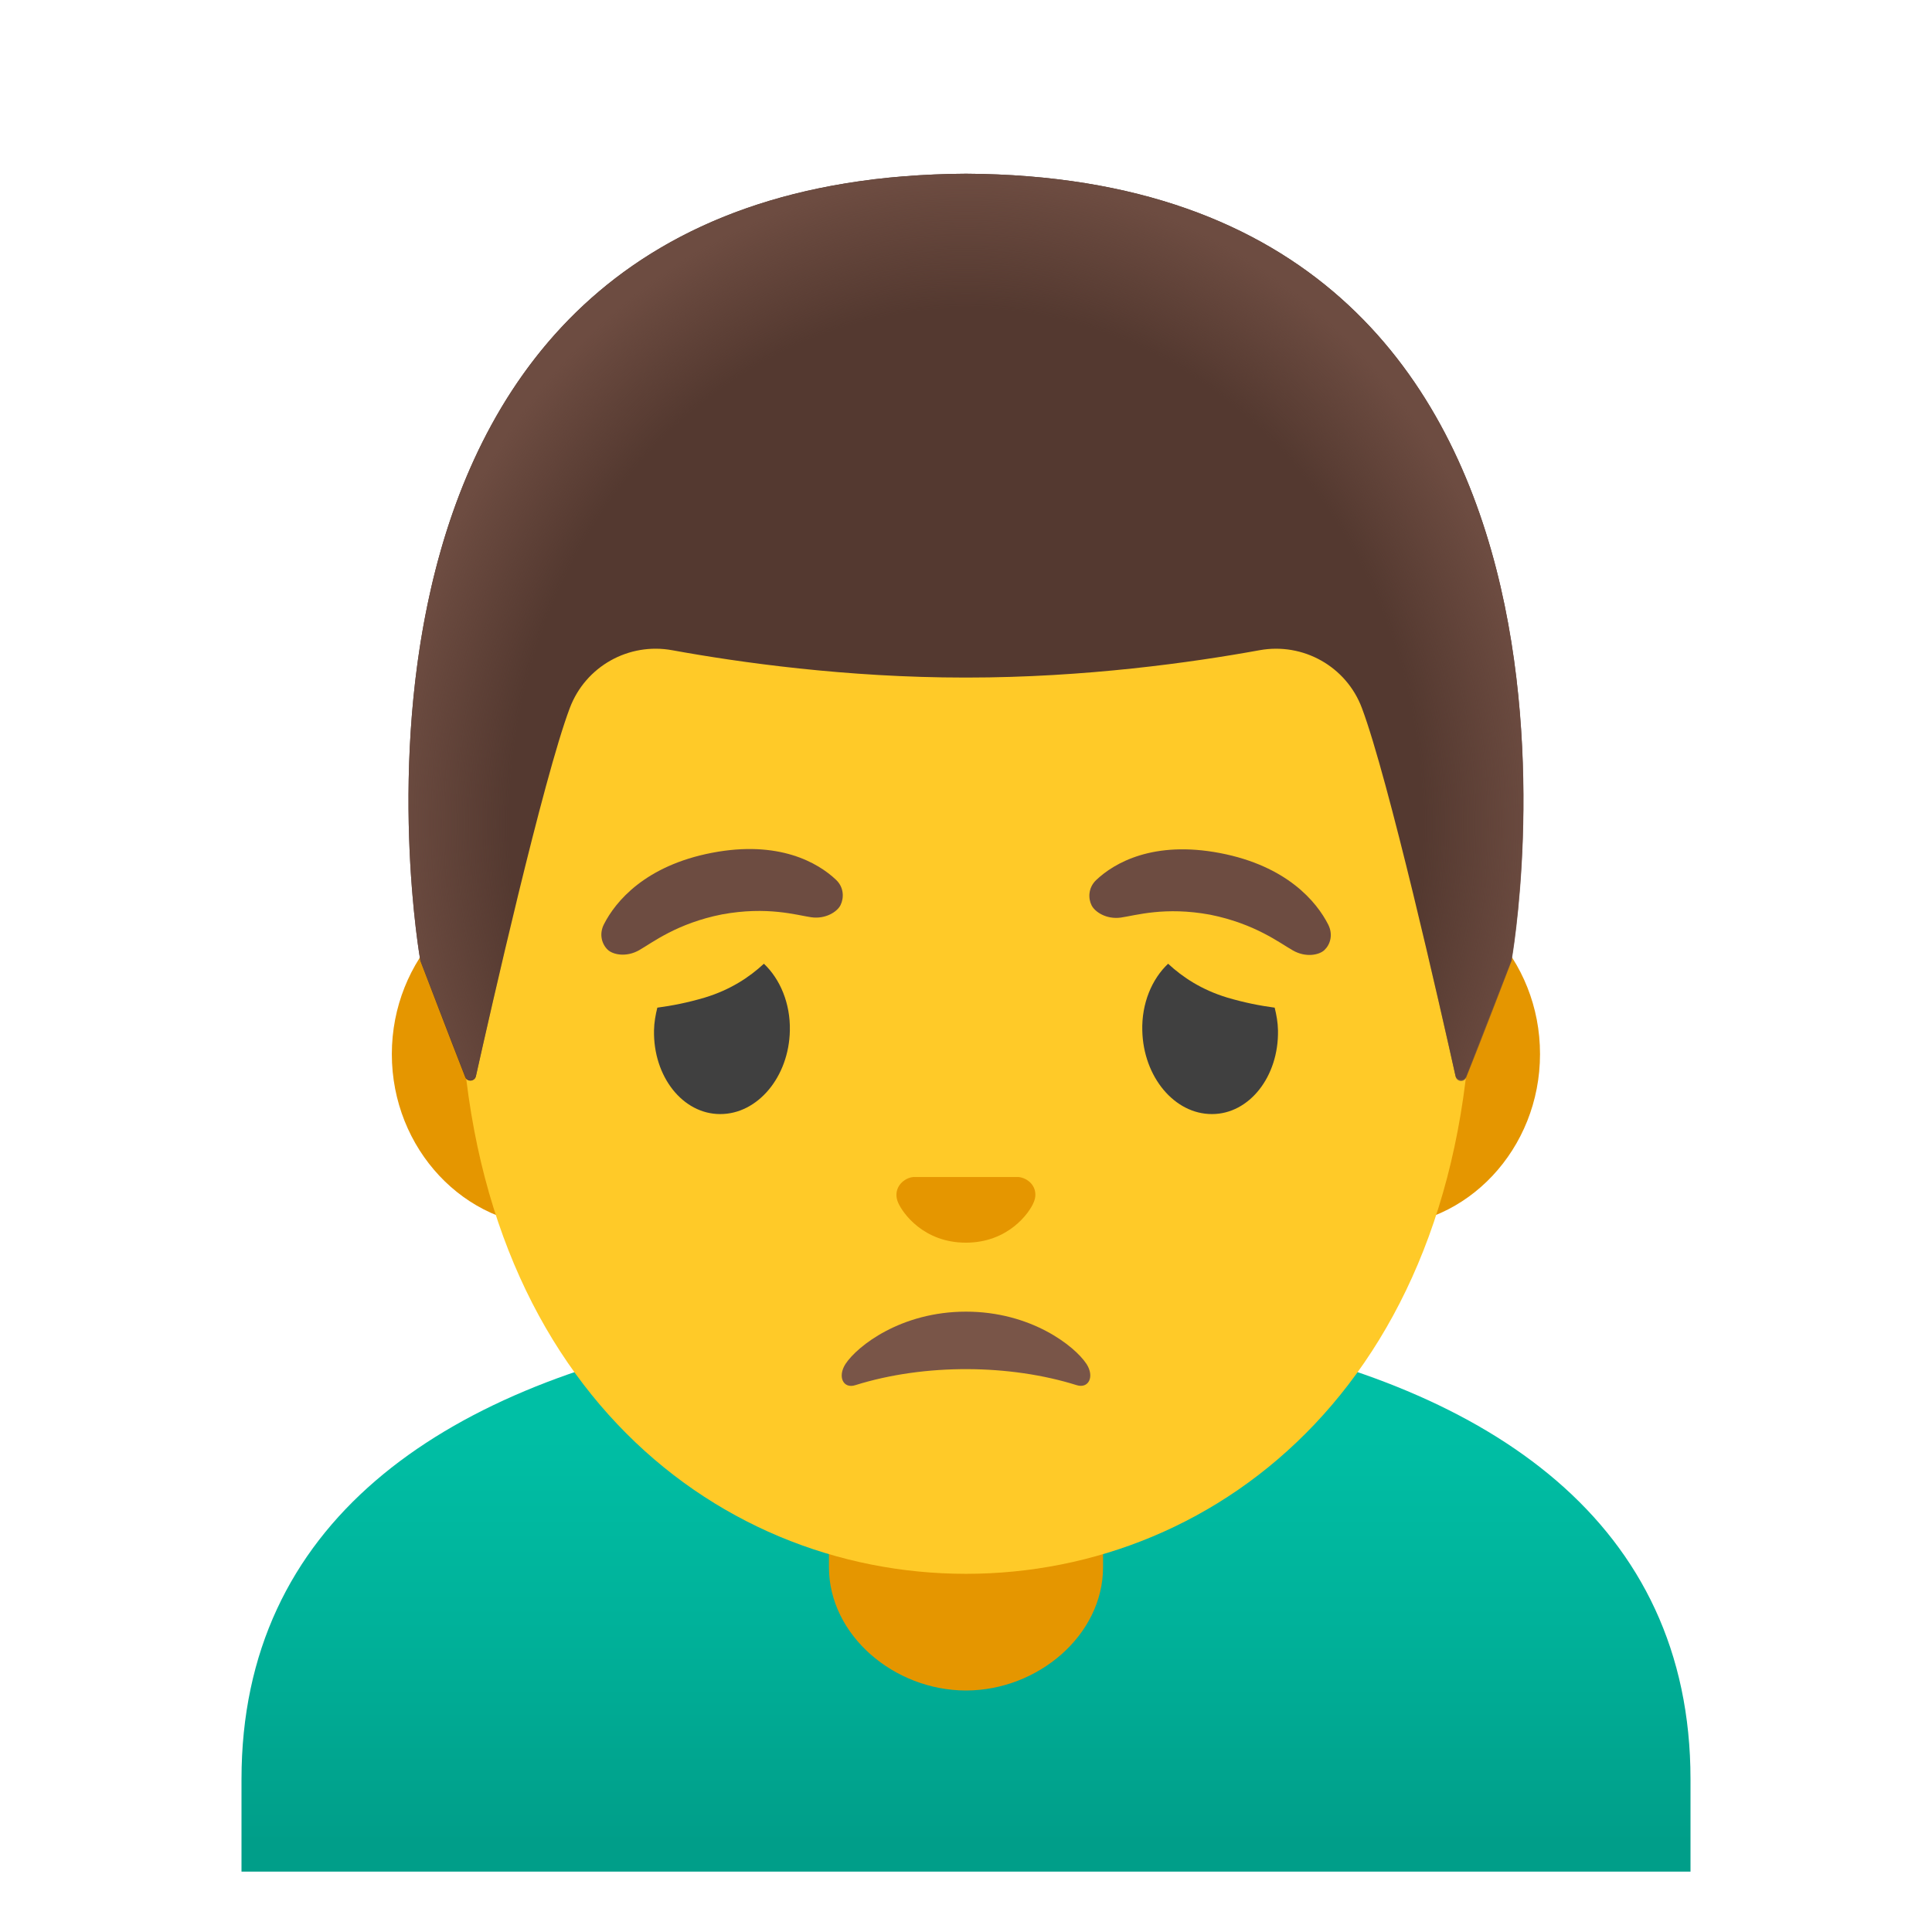<svg viewBox="0 0 128 128" xmlns="http://www.w3.org/2000/svg">
  <defs>
    <linearGradient id="SVGID_1_" gradientTransform="matrix(1 0 0 -1 0 0)" gradientUnits="userSpaceOnUse" x1="64" x2="64" y1="-94.193" y2="-122.073">
      <stop offset="2.200000e-03" stop-color="#00BFA5"/>
      <stop offset="0.471" stop-color="#00B29A"/>
      <stop offset="1" stop-color="#009E89"/>
    </linearGradient>
    <radialGradient id="hairHighlights_1_" cx="64.001" cy="-48.375" gradientTransform="matrix(1 0 0 -1.128 0 0)" gradientUnits="userSpaceOnUse" r="38.092">
      <stop offset="0.794" stop-color="#6D4C41" stop-opacity="0"/>
      <stop offset="1" stop-color="#6D4C41"/>
    </radialGradient>
  </defs>
  <path d="M80.74,88.51 C77.89,87.97 50.12,87.97 47.27,88.51 C29.22,91.94 16,100.9 16,117.88 L16,124 L17.5,124 L19,124 L109,124 L110.5,124 L112,124 L112,117.88 C112,100.9 98.78,91.94 80.74,88.51 Z" fill="url(#SVGID_1_)"/>
  <path d="M54.92,93.85 L54.92,103.83 C54.92,108.34 59.25,112 64,112 C68.75,112 73.08,108.34 73.08,103.83 L73.08,93.85 L54.92,93.85 Z" fill="#E59600"/>
  <path d="M91.33,58.43 L36.67,58.43 C30.78,58.43 25.96,63.57 25.96,69.84 C25.96,76.11 30.78,81.25 36.67,81.25 L91.32,81.25 C97.21,81.25 102.03,76.11 102.03,69.84 C102.04,63.57 97.22,58.43 91.33,58.43 Z" fill="#E59600"/>
  <path id="head" d="M64,19.07 L64,19.07 L64,19.07 C46.6,19.07 30.48,37.68 30.48,64.46 C30.48,91.1 47.09,104.27 64,104.27 C80.91,104.27 97.52,91.1 97.52,64.46 C97.52,37.68 81.4,19.07 64,19.07 Z" fill="#FFCA28"/>
  <path id="nose" d="M67.81,78.06 C67.7,78.02 67.6,77.99 67.49,77.98 L60.5,77.98 C60.39,77.99 60.29,78.02 60.18,78.06 C59.55,78.32 59.2,78.97 59.5,79.67 C59.8,80.37 61.19,82.33 63.99,82.33 C66.79,82.33 68.19,80.37 68.48,79.67 C68.79,78.97 68.45,78.31 67.81,78.06 Z" fill="#E59600"/>
  <path id="mouth" d="M56.67,91.77 C61.3,90.32 66.94,90.39 71.33,91.77 C72.13,92.02 72.53,91.2 71.98,90.36 C71.2,89.18 68.31,86.9 64,86.9 C59.69,86.9 56.8,89.18 56.02,90.36 C55.47,91.21 55.87,92.03 56.67,91.77 Z" fill="#795548"/>
  <path d="M43.33,68.26 C43.34,67.74 43.43,67.24 43.55,66.76 C44.52,66.63 45.56,66.43 46.7,66.09 C48.38,65.58 49.64,64.75 50.61,63.85 C51.68,64.86 52.37,66.47 52.33,68.28 C52.27,71.34 50.2,73.82 47.71,73.81 C45.23,73.81 43.27,71.32 43.33,68.26 Z" fill="#404040"/>
  <path d="M84.67,68.26 C84.66,67.74 84.57,67.24 84.45,66.76 C83.48,66.63 82.45,66.43 81.3,66.09 C79.62,65.58 78.36,64.75 77.39,63.85 C76.32,64.86 75.63,66.47 75.68,68.28 C75.75,71.34 77.81,73.82 80.3,73.81 C82.77,73.81 84.73,71.32 84.67,68.26 Z" fill="#404040"/>
  <path d="M55.39,58.29 C54.19,57.15 51.59,55.65 47.17,56.5 C42.75,57.35 40.78,59.72 40.01,61.24 C39.67,61.91 39.89,62.57 40.26,62.92 C40.6,63.25 41.49,63.44 42.35,62.95 C43.21,62.46 44.85,61.17 47.84,60.58 C50.84,60.03 52.78,60.63 53.74,60.77 C54.7,60.91 55.48,60.4 55.69,59.96 C55.92,59.49 55.92,58.79 55.39,58.29 Z" fill="#6D4C41"/>
  <path d="M88,61.26 C87.23,59.74 85.26,57.37 80.84,56.52 C76.41,55.67 73.82,57.17 72.62,58.31 C72.09,58.82 72.09,59.52 72.32,59.98 C72.54,60.42 73.31,60.93 74.27,60.79 C75.24,60.65 77.18,60.05 80.17,60.6 C83.16,61.2 84.79,62.48 85.66,62.97 C86.52,63.46 87.41,63.27 87.75,62.94 C88.12,62.59 88.34,61.94 88,61.26 Z" fill="#6D4C41"/>
  <path id="hair_7_" d="M64.02,11.51 L64.02,11.51 C64.01,11.51 64.01,11.51 64,11.51 C63.99,11.51 63.99,11.51 63.98,11.51 L63.98,11.51 C18.54,11.75 27.85,63.65 27.85,63.65 C27.85,63.65 29.89,69 30.82,71.36 C30.95,71.7 31.45,71.66 31.53,71.31 C32.5,66.97 35.99,51.58 37.75,46.91 C38.79,44.15 41.65,42.55 44.54,43.08 C48.99,43.89 56.09,44.89 63.91,44.89 C63.94,44.89 63.97,44.89 63.99,44.89 C64.01,44.89 64.05,44.89 64.07,44.89 C71.89,44.89 78.99,43.89 83.44,43.08 C86.34,42.55 89.2,44.16 90.23,46.91 C91.98,51.57 95.45,66.87 96.43,71.27 C96.51,71.63 97.01,71.66 97.14,71.32 L100.12,63.65 C100.15,63.65 109.46,11.75 64.02,11.51 Z" fill="#543930"/>
  <path id="hairHighlights" d="M100.15,63.65 C100.15,63.65 109.46,11.75 64.02,11.51 L64.02,11.51 C64.01,11.51 64.01,11.51 64,11.51 L64,11.51 C63.99,11.51 63.99,11.51 63.98,11.51 L63.98,11.51 C63.27,11.51 62.58,11.53 61.9,11.56 C60.55,11.62 59.24,11.72 57.98,11.87 C57.97,11.87 57.95,11.87 57.94,11.87 C57.85,11.88 57.77,11.9 57.68,11.91 C19.43,16.72 27.85,63.65 27.85,63.65 L30.83,71.33 C30.96,71.67 31.45,71.64 31.53,71.28 C32.51,66.89 35.99,51.57 37.75,46.91 C38.79,44.15 41.65,42.55 44.54,43.08 C48.99,43.89 56.09,44.89 63.91,44.89 C63.94,44.89 63.97,44.89 63.99,44.89 C64.01,44.89 64.05,44.89 64.07,44.89 C71.89,44.89 78.99,43.89 83.44,43.08 C86.34,42.55 89.2,44.16 90.23,46.91 C91.99,51.59 95.48,67.01 96.44,71.33 C96.52,71.69 97.01,71.72 97.14,71.38 C98.1,69.02 100.15,63.65 100.15,63.65 Z" fill="url(#hairHighlights_1_)"/>
</svg>